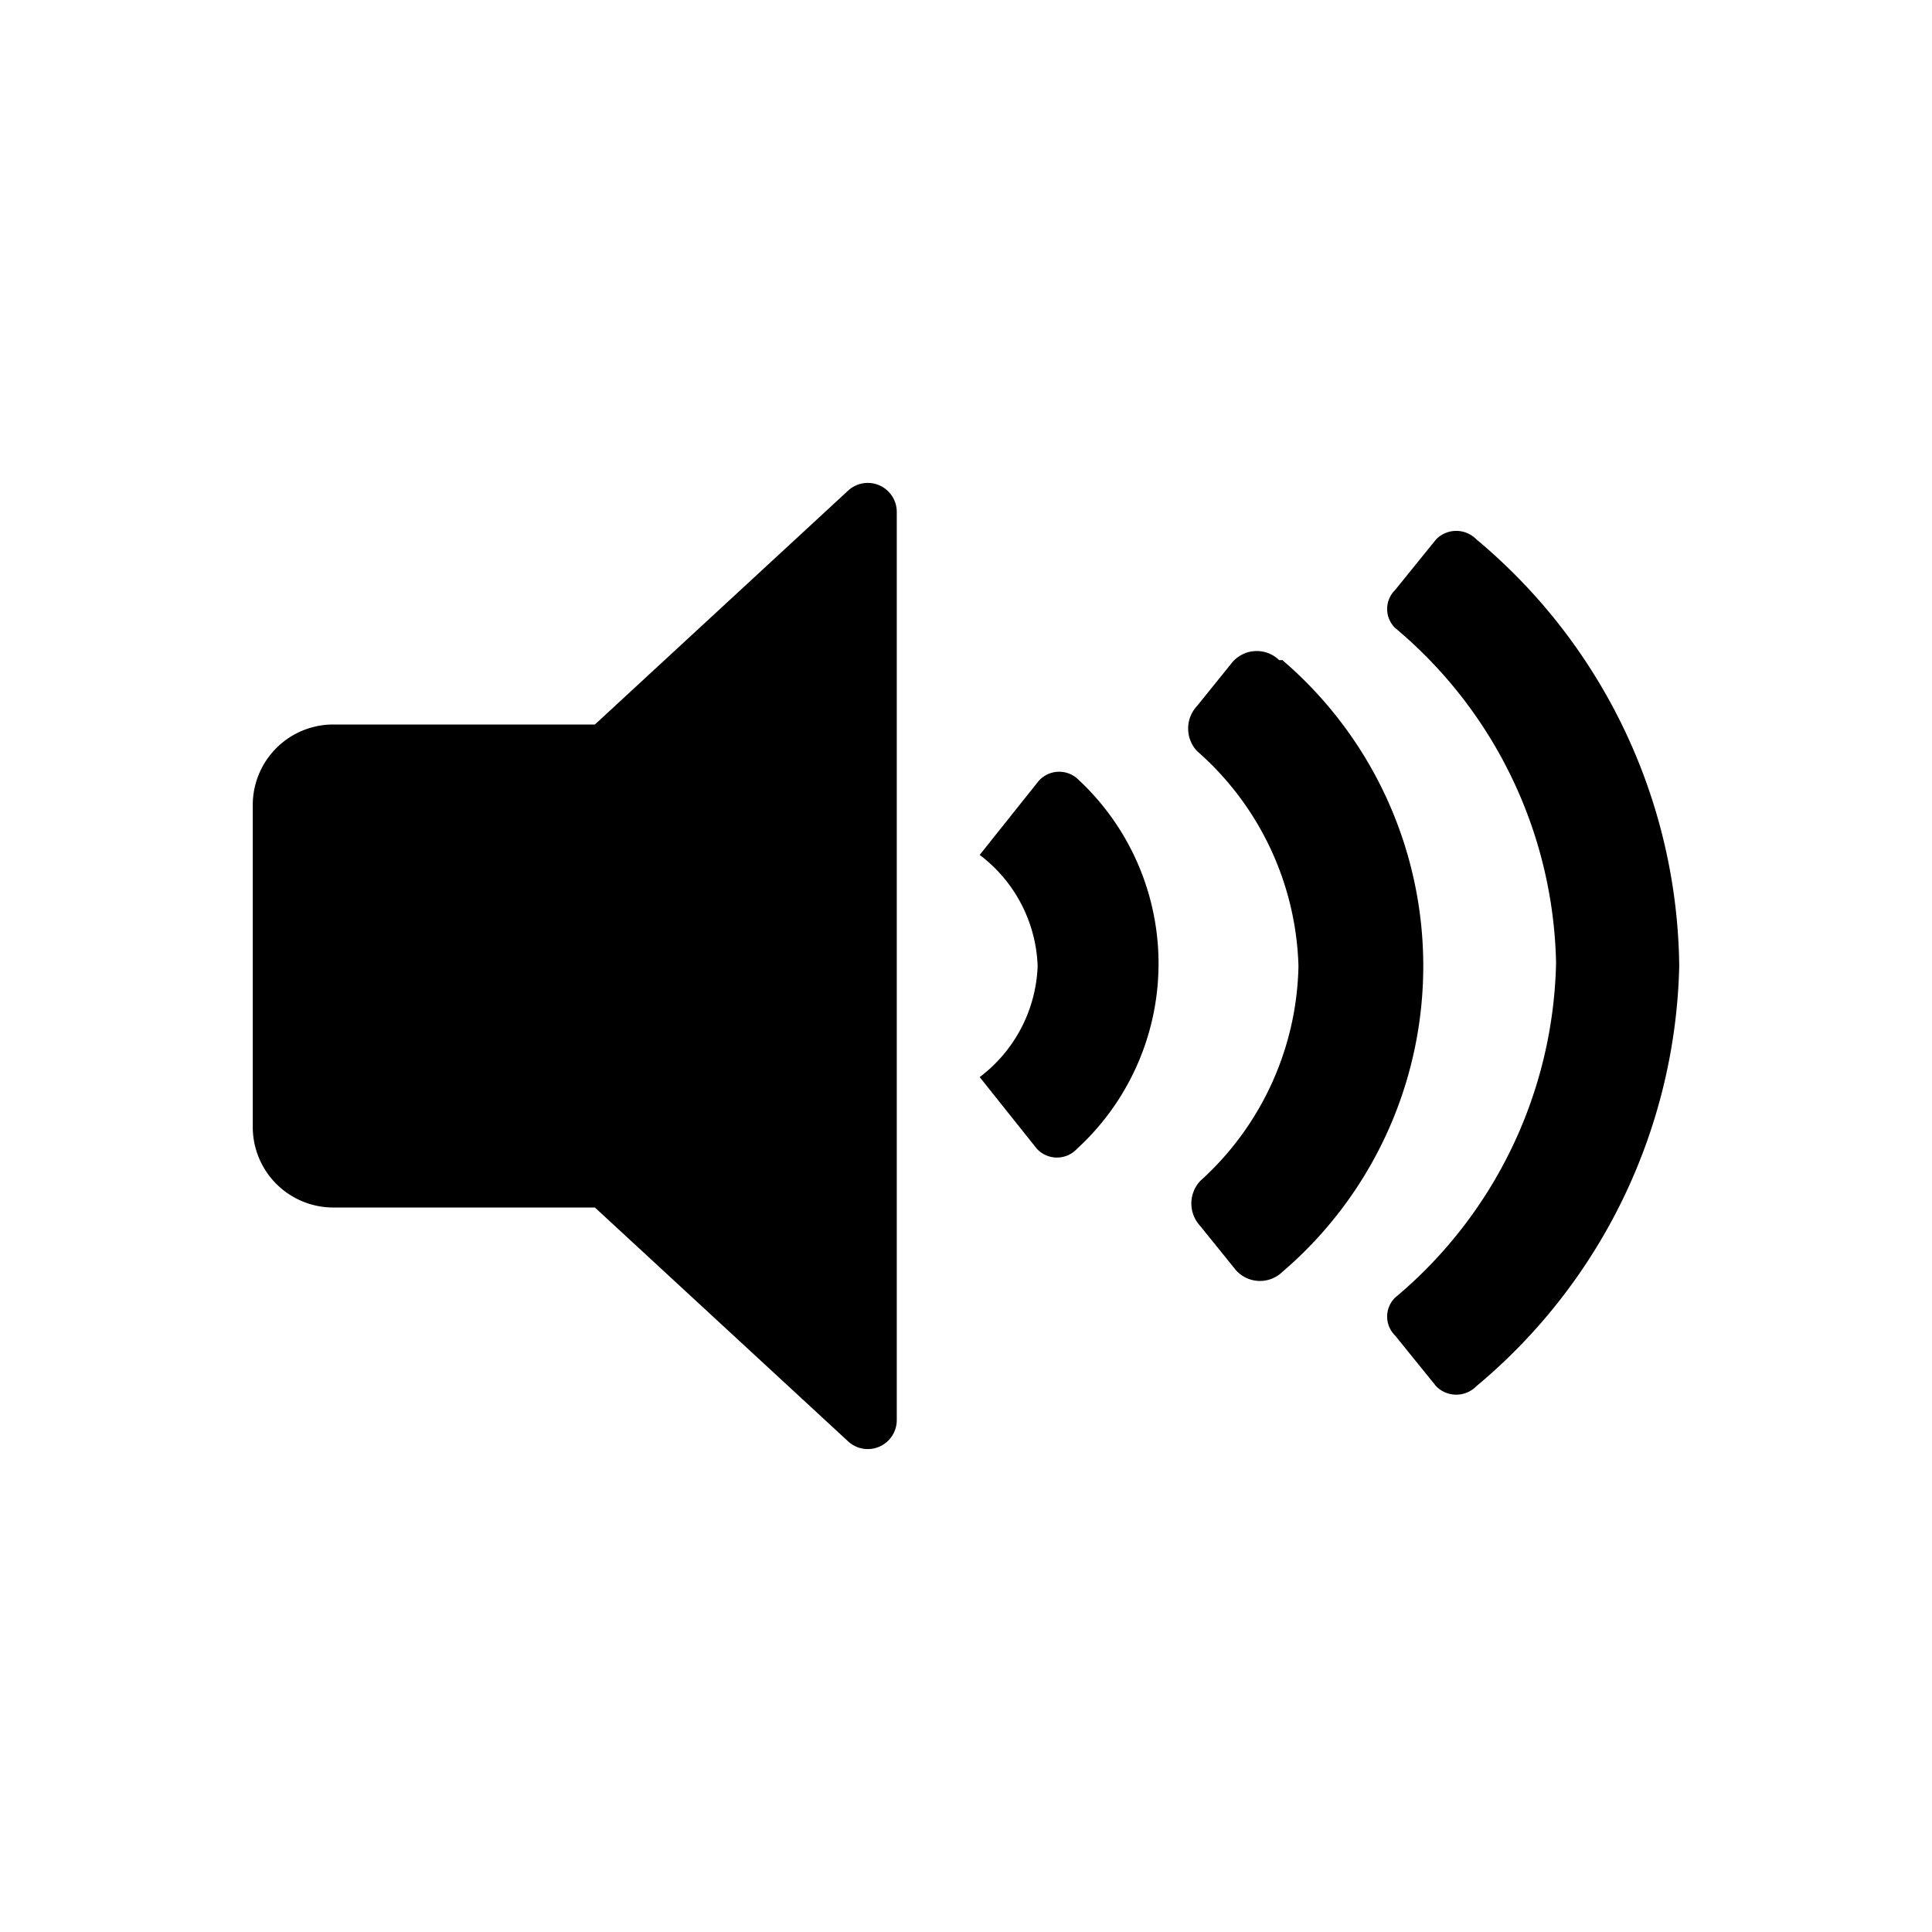 <svg id="Layer_1" data-name="Layer 1" xmlns="http://www.w3.org/2000/svg" viewBox="0 0 24 24"><title>volume-up</title><path d="M10.53,6.1,7.39,9H4.14a1,1,0,0,0-1,1v4a1,1,0,0,0,1,1H7.39l3.14,2.9a.36.36,0,0,0,.61-.26V6.36A.36.36,0,0,0,10.53,6.1Z"/><path d="M12.88,9.73l-.71.89A1.81,1.81,0,0,1,12.89,12a1.81,1.81,0,0,1-.72,1.38l.71.89a.34.34,0,0,0,.5,0,3.12,3.12,0,0,0,0-4.6A.34.34,0,0,0,12.88,9.73Z"/><path d="M15.89,8.2a.4.4,0,0,0-.6.05l-.42.52a.41.41,0,0,0,0,.56A3.69,3.69,0,0,1,16.13,12a3.69,3.69,0,0,1-1.22,2.67.41.41,0,0,0,0,.56l.42.52a.4.4,0,0,0,.6.05,5,5,0,0,0,0-7.6Z"/><path d="M18.34,6.7a.35.35,0,0,0-.5,0l-.51.63a.33.33,0,0,0,0,.47,5.57,5.57,0,0,1,2,4.16,5.57,5.57,0,0,1-2,4.16.33.33,0,0,0,0,.47l.51.63a.35.35,0,0,0,.5,0A7,7,0,0,0,20.86,12,7,7,0,0,0,18.34,6.7Z"/></svg>